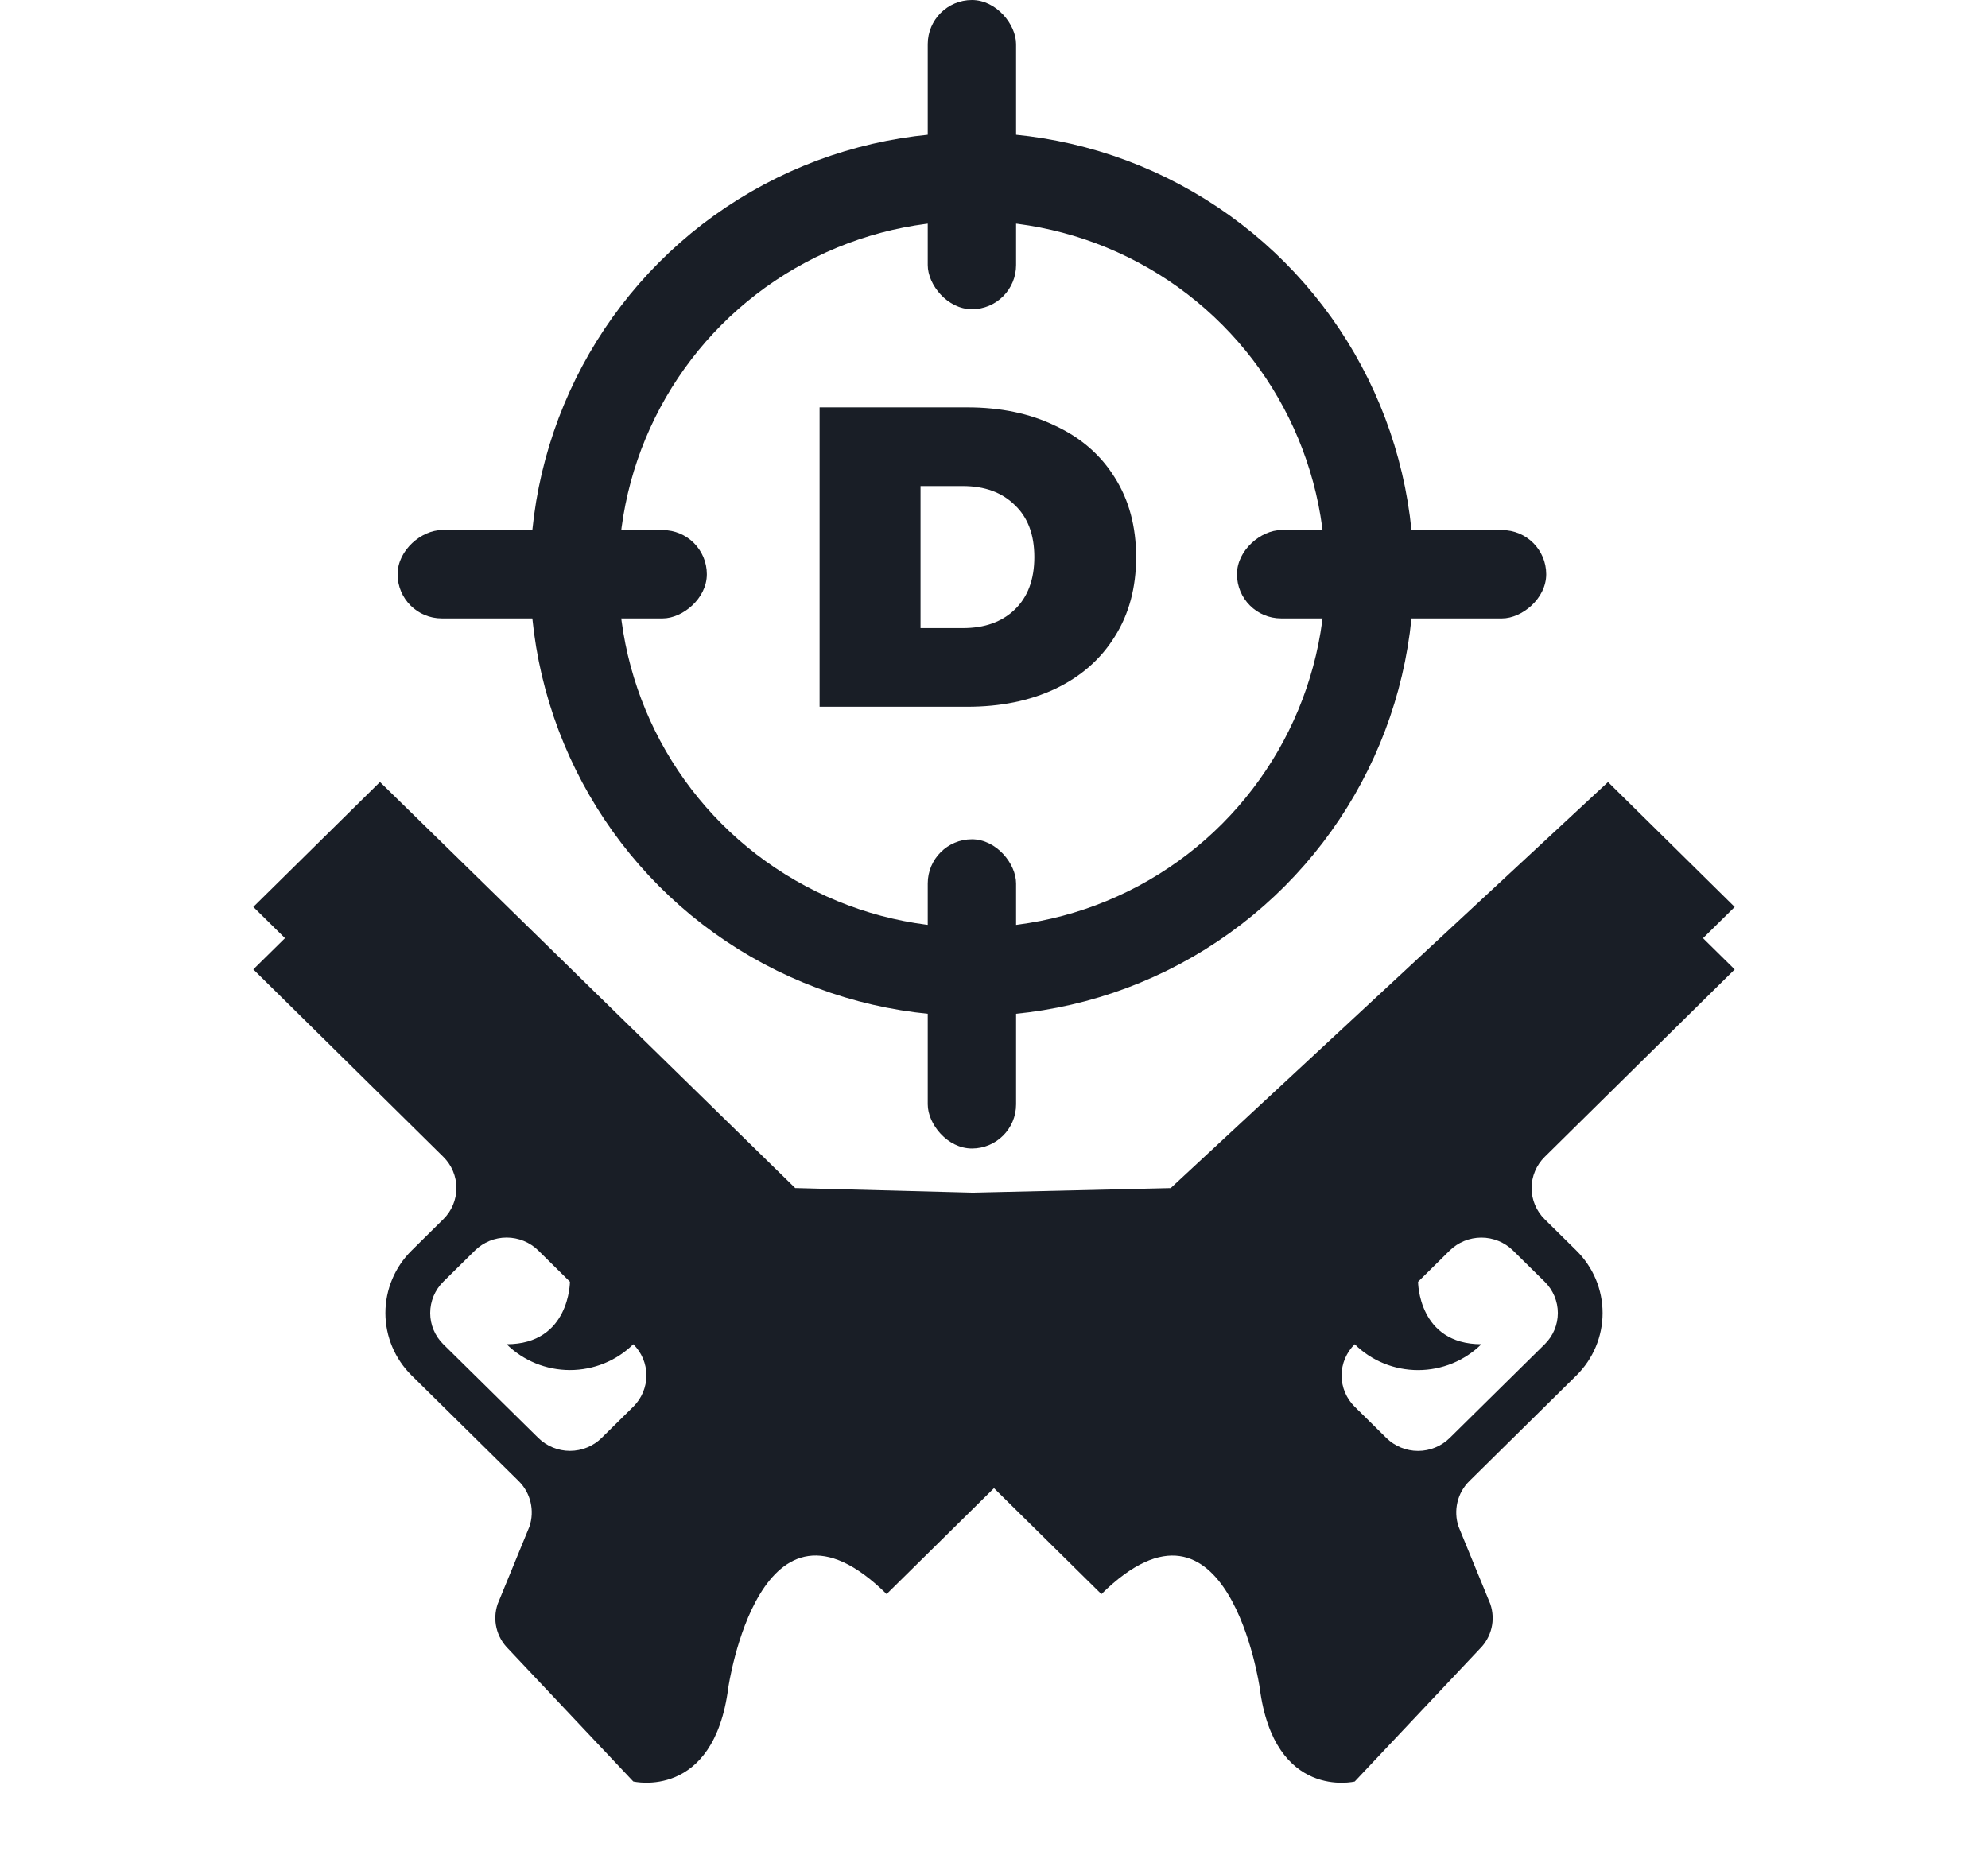 <svg width="45" height="42" viewBox="0 0 45 42" fill="none" xmlns="http://www.w3.org/2000/svg">
<path d="M18.552 9.222H21.893C22.648 9.222 23.313 9.361 23.887 9.639C24.468 9.91 24.917 10.3 25.233 10.81C25.556 11.32 25.717 11.921 25.717 12.611C25.717 13.302 25.556 13.902 25.233 14.412C24.917 14.922 24.468 15.316 23.887 15.593C23.313 15.864 22.648 16 21.893 16H18.552V9.222ZM21.796 14.219C22.286 14.219 22.677 14.08 22.967 13.802C23.264 13.518 23.413 13.121 23.413 12.611C23.413 12.101 23.264 11.708 22.967 11.43C22.677 11.146 22.286 11.004 21.796 11.004H20.837V14.219H21.796Z" fill="#191E26"/>
<circle cx="22" cy="13" r="9" stroke="#191E26" stroke-width="2"/>
<rect x="21" width="2" height="7" rx="1" fill="#191E26"/>
<rect x="21" y="19" width="2" height="7" rx="1" fill="#191E26"/>
<rect x="9" y="14" width="2" height="7" rx="1" transform="rotate(-90 9 14)" fill="#191E26"/>
<rect x="28" y="14" width="2" height="7" rx="1" transform="rotate(-90 28 14)" fill="#191E26"/>
<path d="M18 26.895L8.601 17.703L5.734 20.531L6.451 21.238L5.734 21.945L10.034 26.188C10.225 26.375 10.331 26.63 10.331 26.895C10.331 27.16 10.225 27.415 10.034 27.602L9.318 28.309C8.938 28.684 8.724 29.193 8.724 29.724C8.724 30.254 8.938 30.763 9.318 31.138L11.74 33.528C12.013 33.797 12.106 34.2 11.984 34.56L11.265 36.312C11.143 36.672 11.236 37.061 11.508 37.33L14.335 40.33C14.335 40.33 16.155 40.764 16.485 38.209C16.485 38.209 17.202 33.259 20.069 36.087L23.653 32.552L22.936 31.845L22.936 27.602L22 27L18 26.895ZM10.034 29.016L10.751 28.309C10.941 28.122 11.199 28.016 11.468 28.016C11.737 28.016 11.995 28.122 12.185 28.309L12.901 29.016C12.901 29.016 12.901 30.431 11.468 30.431C11.848 30.806 12.364 31.016 12.901 31.016C13.439 31.016 13.955 30.806 14.335 30.431C14.525 30.618 14.632 30.872 14.632 31.138C14.632 31.403 14.525 31.657 14.335 31.845L13.618 32.552C13.428 32.739 13.17 32.845 12.901 32.845C12.633 32.845 12.375 32.739 12.185 32.552L10.034 30.431C9.844 30.243 9.738 29.989 9.738 29.724C9.738 29.458 9.844 29.204 10.034 29.016Z" fill="#191E26"/>
<path d="M26.5 26.896L36.399 17.704L39.266 20.532L38.549 21.239L39.266 21.946L34.966 26.189C34.776 26.376 34.669 26.631 34.669 26.896C34.669 27.161 34.776 27.416 34.966 27.603L35.682 28.31C36.063 28.685 36.276 29.194 36.276 29.724C36.276 30.255 36.063 30.764 35.682 31.139L33.26 33.529C32.987 33.797 32.894 34.2 33.016 34.561L33.735 36.313C33.857 36.673 33.764 37.062 33.492 37.331L30.665 40.331C30.665 40.331 28.845 40.765 28.515 38.21C28.515 38.21 27.798 33.26 24.931 36.088L21.348 32.553L22.064 31.846L21.706 30.785L22 27.001L26.5 26.896ZM34.966 29.017L34.249 28.31C34.059 28.123 33.801 28.017 33.532 28.017C33.263 28.017 33.005 28.123 32.815 28.31L32.099 29.017C32.099 29.017 32.099 30.431 33.532 30.431C33.152 30.807 32.636 31.017 32.099 31.017C31.561 31.017 31.045 30.807 30.665 30.431C30.475 30.619 30.368 30.873 30.368 31.139C30.368 31.404 30.475 31.658 30.665 31.846L31.382 32.553C31.572 32.74 31.83 32.846 32.099 32.846C32.367 32.846 32.625 32.74 32.815 32.553L34.966 30.431C35.156 30.244 35.263 29.99 35.263 29.724C35.263 29.459 35.156 29.205 34.966 29.017Z" fill="#191E26"/>
</svg>
